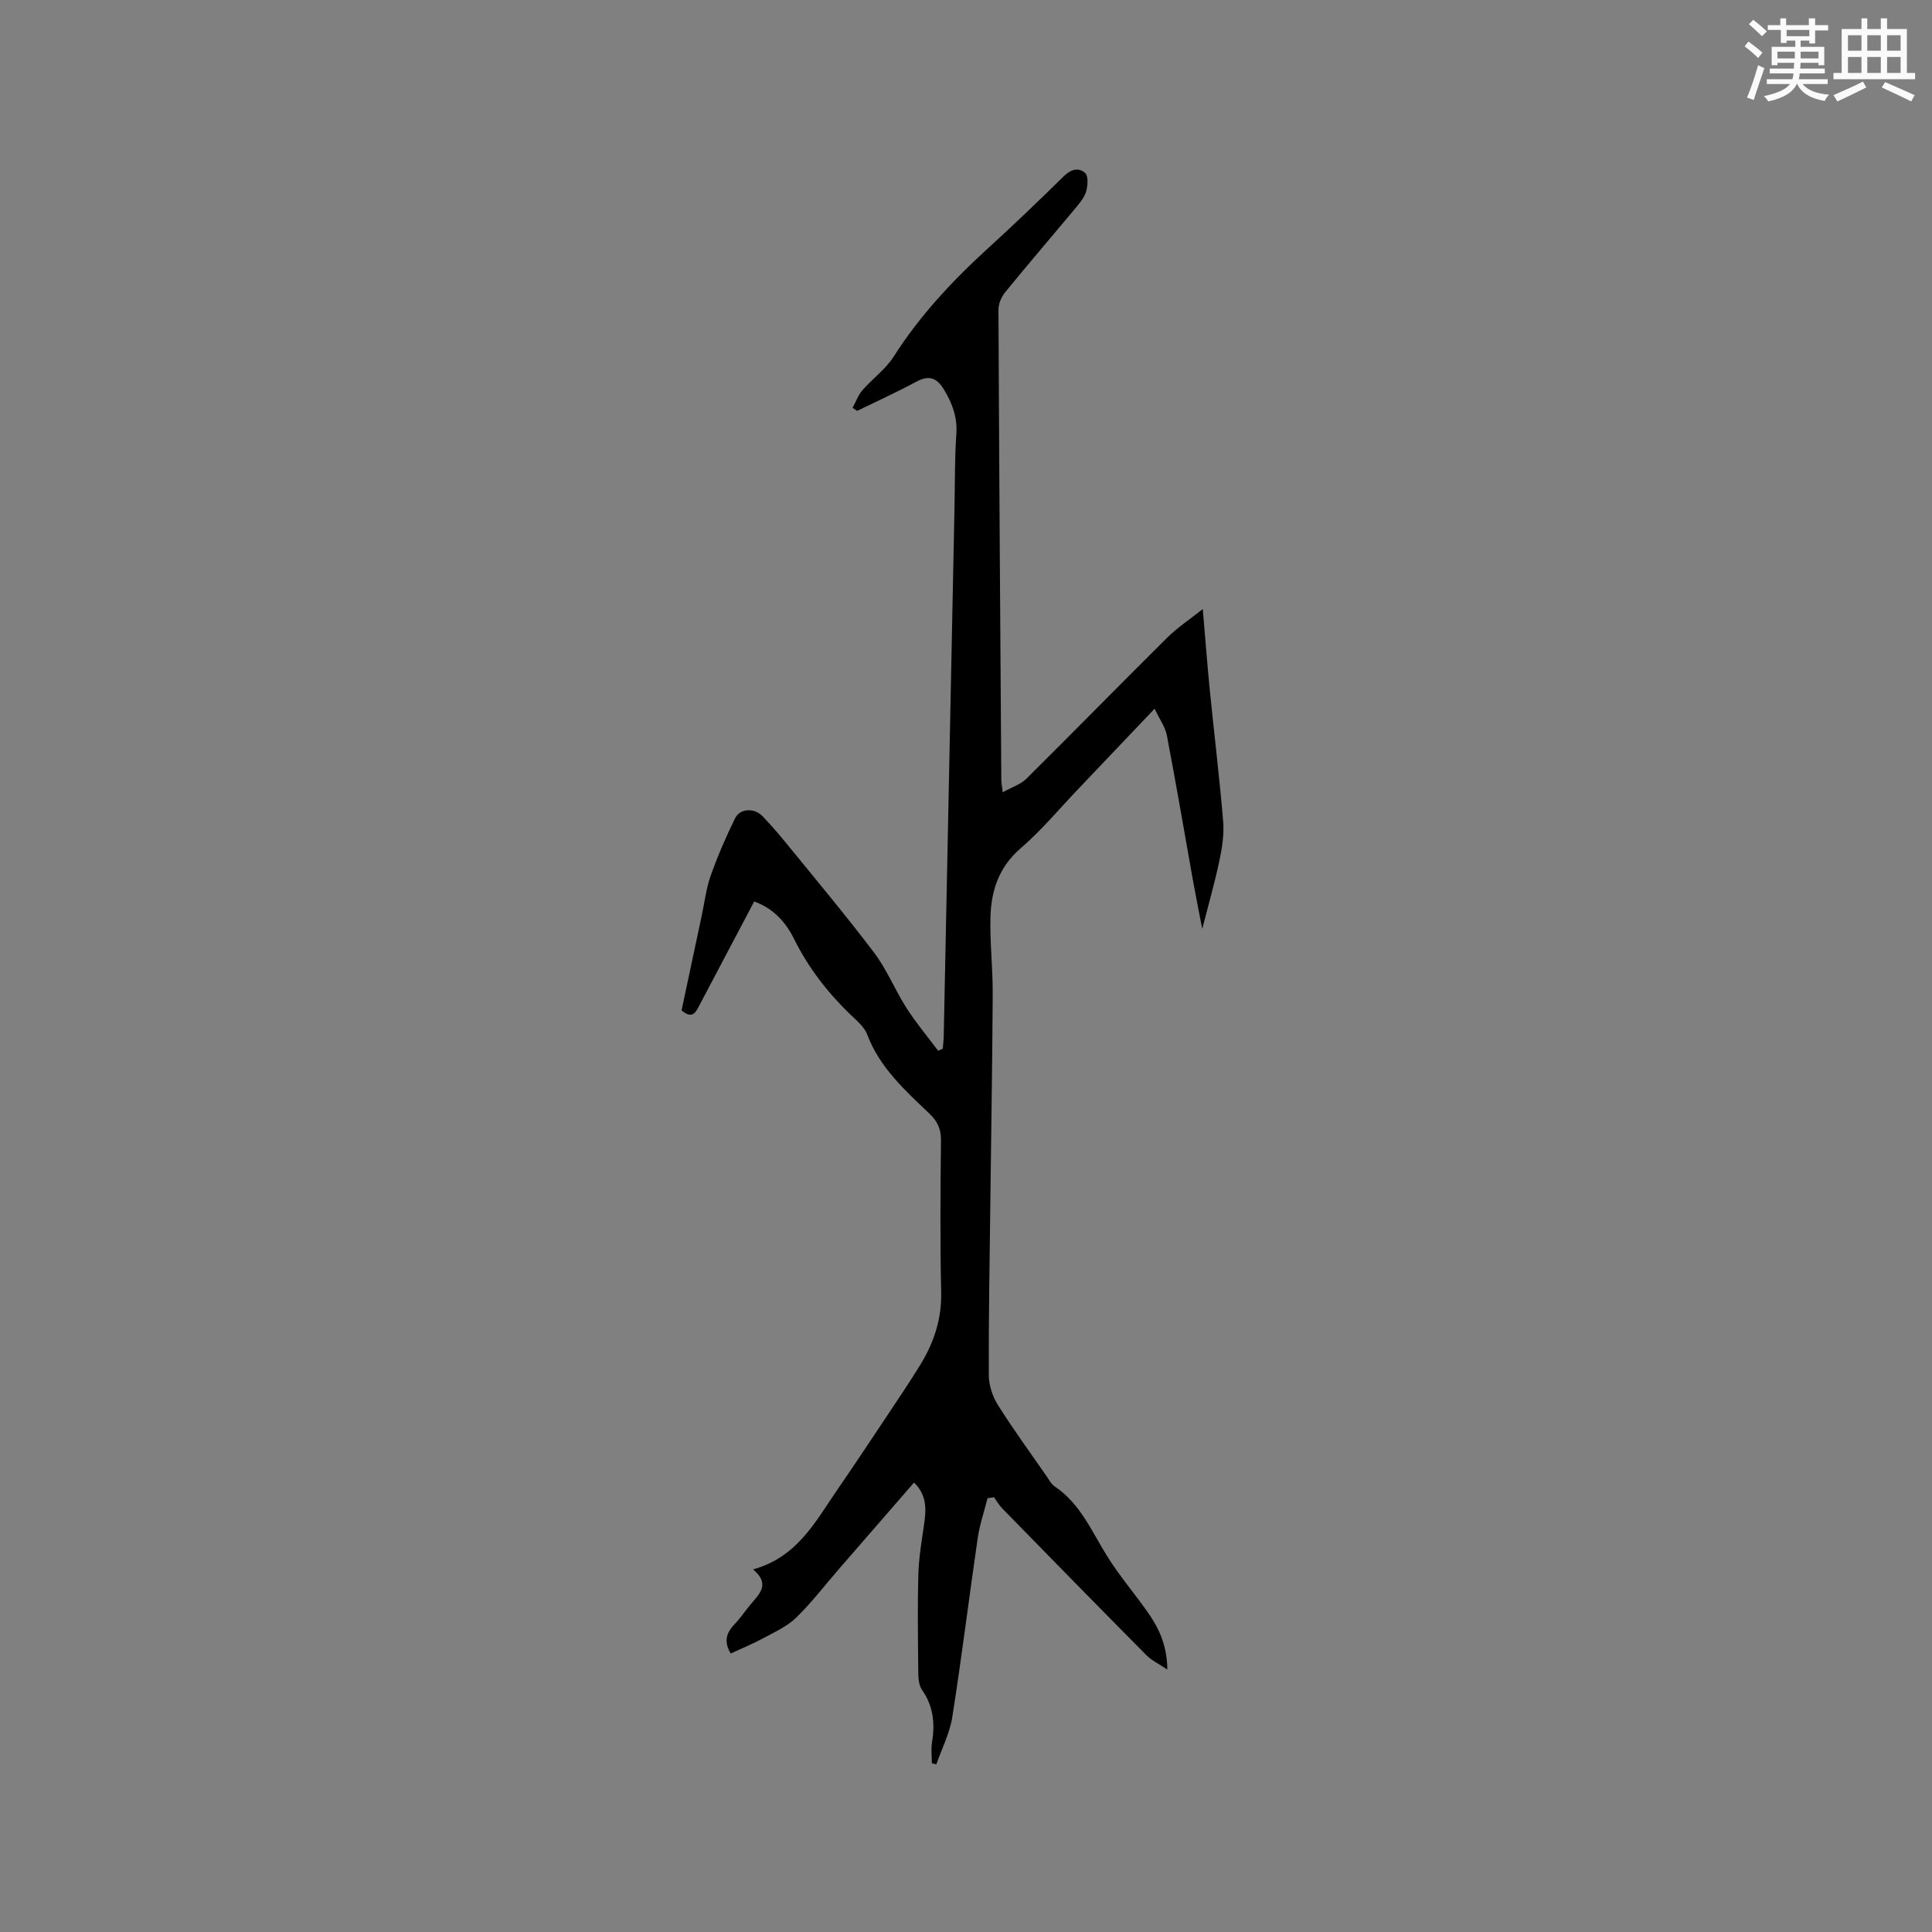 <svg enable-background="new 0 0 400 400" viewBox="0 0 400 400" xmlns="http://www.w3.org/2000/svg"><rect x="0" y="0" width="400" height="400" fill="#808080" stroke="none"/><path d="m192.93 365.06c0-1.46-.2-2.95.04-4.36.64-3.91.26-7.51-2.1-10.87-.65-.93-.74-2.4-.75-3.62-.07-6.79-.17-13.58.02-20.36.1-3.47.71-6.93 1.2-10.38.43-3.02.57-5.92-2.1-8.52-5.24 6.03-10.43 12-15.62 17.98-2.92 3.36-5.63 6.94-8.82 10.02-1.91 1.84-4.52 3-6.9 4.29-2.13 1.15-4.39 2.07-6.61 3.1-1.43-2.34-.99-4.22.77-6.04 1.17-1.21 2.13-2.64 3.2-3.95 1.8-2.21 4.41-4.26.66-7.42 9.05-2.52 12.8-9.71 17.23-16.18 3.72-5.42 7.36-10.89 11-16.36 2.17-3.26 4.36-6.52 6.41-9.86 2.81-4.59 4.43-9.47 4.3-15.02-.24-10.48-.15-20.98-.04-31.46.02-2.34-.76-3.93-2.42-5.51-5.04-4.81-10.25-9.49-12.84-16.32-.63-1.67-2.3-3.01-3.66-4.33-4.68-4.54-8.58-9.62-11.49-15.48-1.73-3.48-4.23-6.3-8.26-7.77-3.79 7.18-7.54 14.29-11.29 21.39-.76 1.44-1.43 3.12-3.75 1.16 1.36-6.38 2.76-12.98 4.17-19.59.6-2.8.93-5.69 1.88-8.36 1.43-4.03 3.15-7.98 5.03-11.82 1.01-2.07 4-2.2 5.67-.45 1.68 1.76 3.29 3.6 4.83 5.49 6.15 7.56 12.42 15.03 18.3 22.8 2.65 3.51 4.33 7.75 6.72 11.48 1.97 3.07 4.33 5.88 6.52 8.8.32-.14.64-.28.96-.42.07-.87.18-1.74.2-2.61.75-36.46 1.49-72.92 2.23-109.38.1-5.09.03-10.19.38-15.26.24-3.49-.83-6.36-2.58-9.24-1.52-2.51-3.17-2.98-5.78-1.57-3.98 2.15-8.11 4.02-12.18 6.01-.31-.21-.63-.42-.94-.63.67-1.23 1.15-2.62 2.04-3.65 2.07-2.39 4.78-4.32 6.45-6.93 5.46-8.59 12.31-15.87 19.79-22.68 5.25-4.78 10.37-9.71 15.44-14.69 1.46-1.43 3.08-1.9 4.43-.67.67.61.54 2.49.25 3.66-.29 1.16-1.12 2.25-1.92 3.21-4.95 5.95-10 11.82-14.89 17.81-.79.97-1.4 2.42-1.39 3.65.14 32.44.37 64.89.59 97.33 0 .51.11 1.02.3 2.55 1.96-1.09 3.72-1.64 4.89-2.8 9.78-9.7 19.42-19.55 29.2-29.25 2.07-2.05 4.55-3.68 7.32-5.88.52 6 .92 11.37 1.45 16.72.9 9.07 2.01 18.12 2.77 27.2.22 2.66-.2 5.45-.76 8.09-.95 4.55-2.24 9.02-3.57 14.21-.71-3.68-1.35-6.85-1.92-10.03-1.79-10.01-3.49-20.03-5.4-30.02-.33-1.75-1.51-3.34-2.54-5.54-5.74 6.04-10.77 11.33-15.8 16.61-3.95 4.14-7.64 8.59-11.96 12.31-4.53 3.91-6.1 8.83-6.23 14.34-.12 5.29.5 10.59.47 15.88-.08 14.62-.33 29.24-.5 43.86-.14 11.66-.36 23.32-.31 34.98.01 2.06.75 4.36 1.85 6.12 3.15 5.02 6.66 9.82 10.04 14.7.54.78 1.02 1.72 1.77 2.23 5.26 3.54 7.6 9.2 10.77 14.31 2.5 4.03 5.61 7.68 8.36 11.56 2.36 3.31 4.11 6.88 4.18 12.04-1.79-1.21-3.26-1.89-4.32-2.96-10-10.09-19.94-20.25-29.87-30.41-.66-.67-1.13-1.53-1.69-2.31-.45.07-.9.13-1.35.2-.69 2.74-1.62 5.44-2.03 8.23-1.81 12.36-3.32 24.75-5.27 37.09-.53 3.35-2.17 6.53-3.31 9.79-.32-.07-.62-.15-.92-.24z" fill="#010000"/><g fill="#fafafb"><path d="m361.2 9.6.8-1c.9.7 1.9 1.4 2.9 2.3l-.9 1.1c-1-1-2-1.8-2.8-2.4zm.5 10.6c.9-2.1 1.6-4.3 2.3-6.7.4.2.8.4 1.3.6-.7 2.1-1.5 4.3-2.2 6.6zm.4-15.2.9-.9c1 .8 2 1.6 2.8 2.4l-1 1c-.9-.9-1.8-1.7-2.7-2.5zm12.5-1.2h1.2v1.4h2.7v1.1h-2.7v2.7h-1.2v-.6h-1.8v1.3h4.9v3.8h-1.2v-.5h-3.7c0 .4-.1.9-.1 1.2h5.1v1h-5.2c0 .5-.1.9-.2 1.2h6v1h-5.2c1.1 1.3 2.9 2 5.5 2.2-.4.4-.7.8-.9 1.3-2.9-.5-4.8-1.6-5.7-3.5h-.1c-.8 1.7-2.7 2.9-5.9 3.6-.2-.4-.6-.8-.9-1.1 2.8-.6 4.6-1.4 5.4-2.5h-4.8v-1h5.3c.1-.3.2-.7.2-1.2h-4.9v-1h5c0-.4 0-.8.1-1.2h-3.5v.5h-1.2v-3.8h4.9v-1.3h-1.8v.5h-1.2v-2.7h-2.7v-1h2.6v-1.4h1.2v1.4h4.7v-1.4zm-6.6 8.3h3.6c0-.4 0-.9 0-1.4h-3.6zm1.9-4.6h4.7v-1.3h-4.7zm6.6 3.2h-3.7v1.4h3.7z"/><path d="m385.3 3.8h1.3v2.2h2.8v-2.2h1.3v2.2h4.1v9.1h1.7v1.3h-16.9v-1.3h1.7v-9.1h4.1v-2.2zm.4 13.1.7 1.2c-1.8.9-3.8 1.9-6 2.9-.2-.4-.5-.8-.8-1.3 2.3-1 4.3-1.9 6.1-2.8zm-3.1-6.4h2.8v-3.2h-2.8zm0 4.6h2.8v-3.3h-2.8zm4-4.6h2.8v-3.2h-2.8zm0 4.6h2.8v-3.3h-2.8zm3.7 1.9c2.1.9 4.1 1.8 6.1 2.7l-.7 1.3c-2.2-1.1-4.2-2-6.1-2.9zm3.2-9.7h-2.8v3.2h2.8zm-2.8 7.8h2.8v-3.3h-2.8z"/></g></svg>